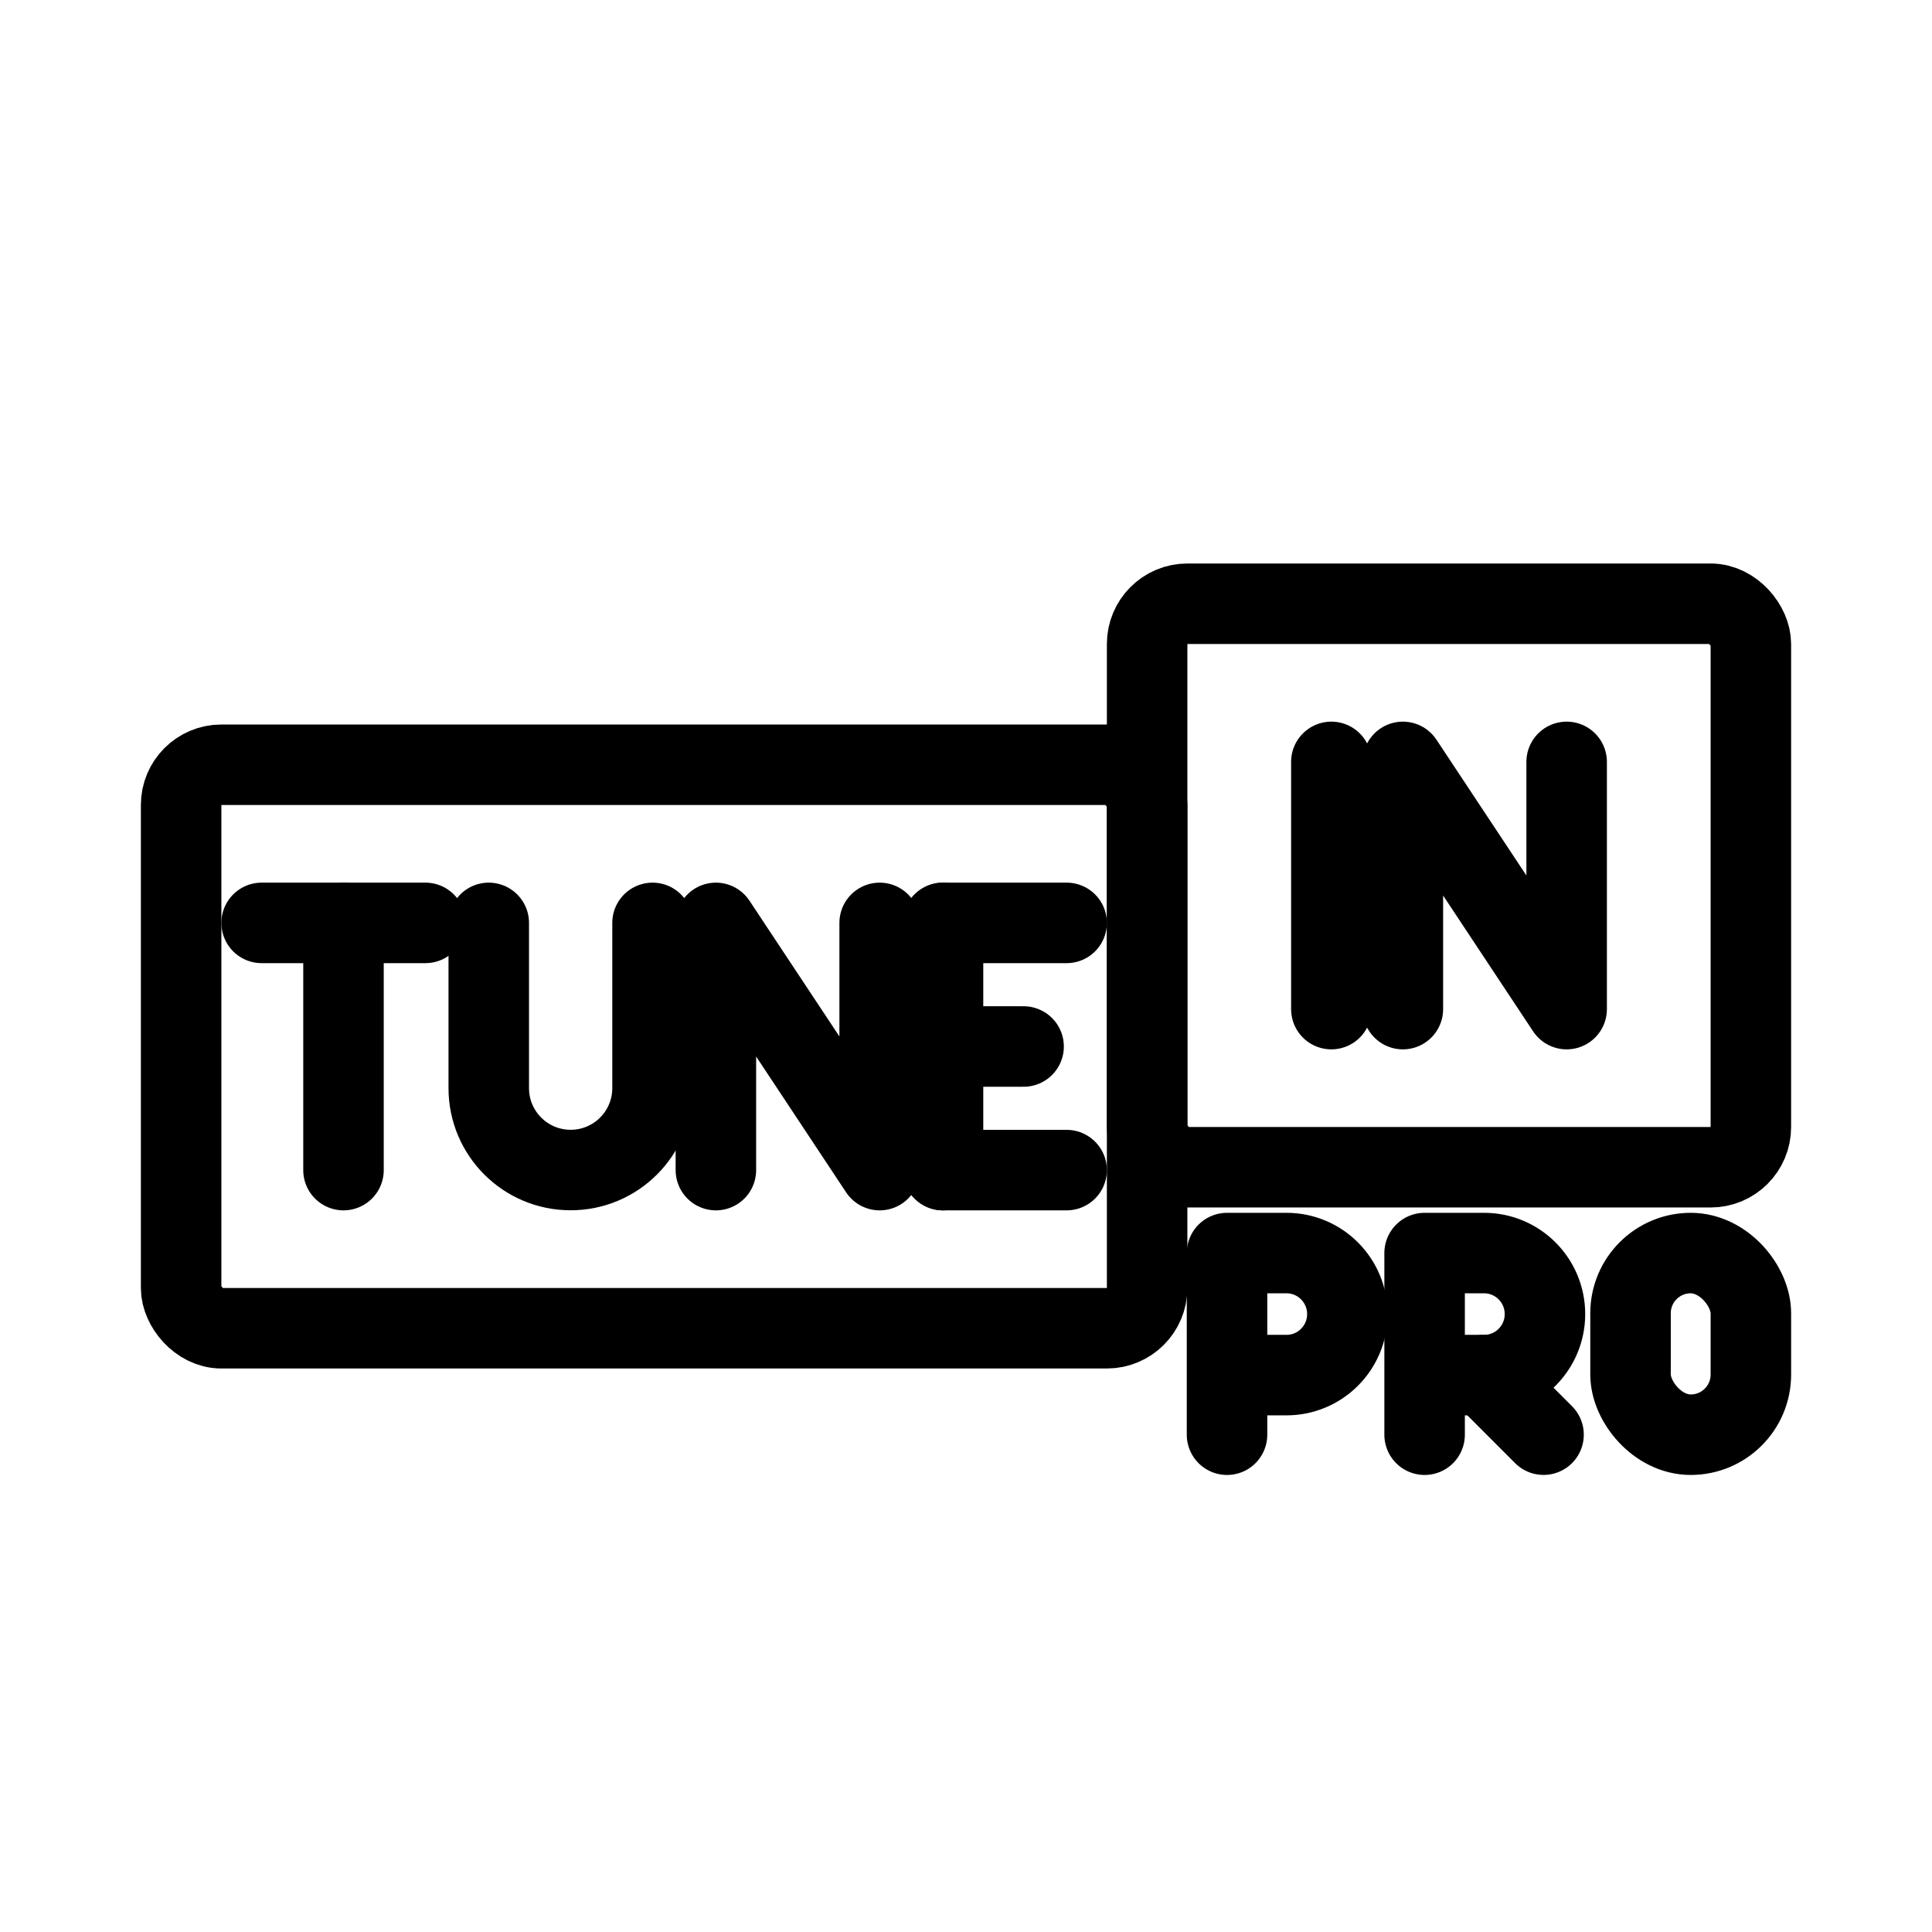 <?xml version="1.0" encoding="UTF-8"?><svg id="a" xmlns="http://www.w3.org/2000/svg" viewBox="0 0 48 48"><defs><style>.b{stroke-width:2px;fill:none;stroke:#000;stroke-linecap:round;stroke-linejoin:round;}</style></defs><rect class="b" x="4.5" y="19" width="24" height="14" rx="1" ry="1"/><rect class="b" x="28.5" y="15" width="15" height="14" rx="1" ry="1"/><line class="b" x1="23.429" y1="29.071" x2="26.5" y2="29.071"/><line class="b" x1="23.429" y1="22.929" x2="26.5" y2="22.929"/><line class="b" x1="23.429" y1="26" x2="25.431" y2="26"/><line class="b" x1="23.429" y1="22.929" x2="23.429" y2="29.071"/><line class="b" x1="6.5" y1="22.929" x2="10.569" y2="22.929"/><line class="b" x1="8.534" y1="29.071" x2="8.534" y2="22.929"/><polyline class="b" points="17.786 29.071 17.786 22.929 21.855 29.071 21.855 22.929"/><path class="b" d="m12.143,22.929v4.107c.001,1.124.912,2.034,2.036,2.033,1.122-.001,2.032-.91,2.033-2.033v-4.107"/><line class="b" x1="33.077" y1="18.929" x2="33.077" y2="25.071"/><polyline class="b" points="34.854 25.071 34.854 18.929 38.923 25.071 38.923 18.929"/><path class="b" d="m30.485,35.645v-4.513h1.478c.835,0,1.512.679,1.512,1.516s-.677,1.516-1.512,1.516h-1.478"/><path class="b" d="m35.394,35.645v-4.513h1.478c.835,0,1.512.679,1.512,1.516s-.677,1.516-1.512,1.516h-1.478"/><line class="b" x1="36.871" y1="34.164" x2="38.349" y2="35.644"/><rect class="b" x="40.51" y="31.132" width="2.99" height="4.513" rx="1.495" ry="1.495"/></svg>